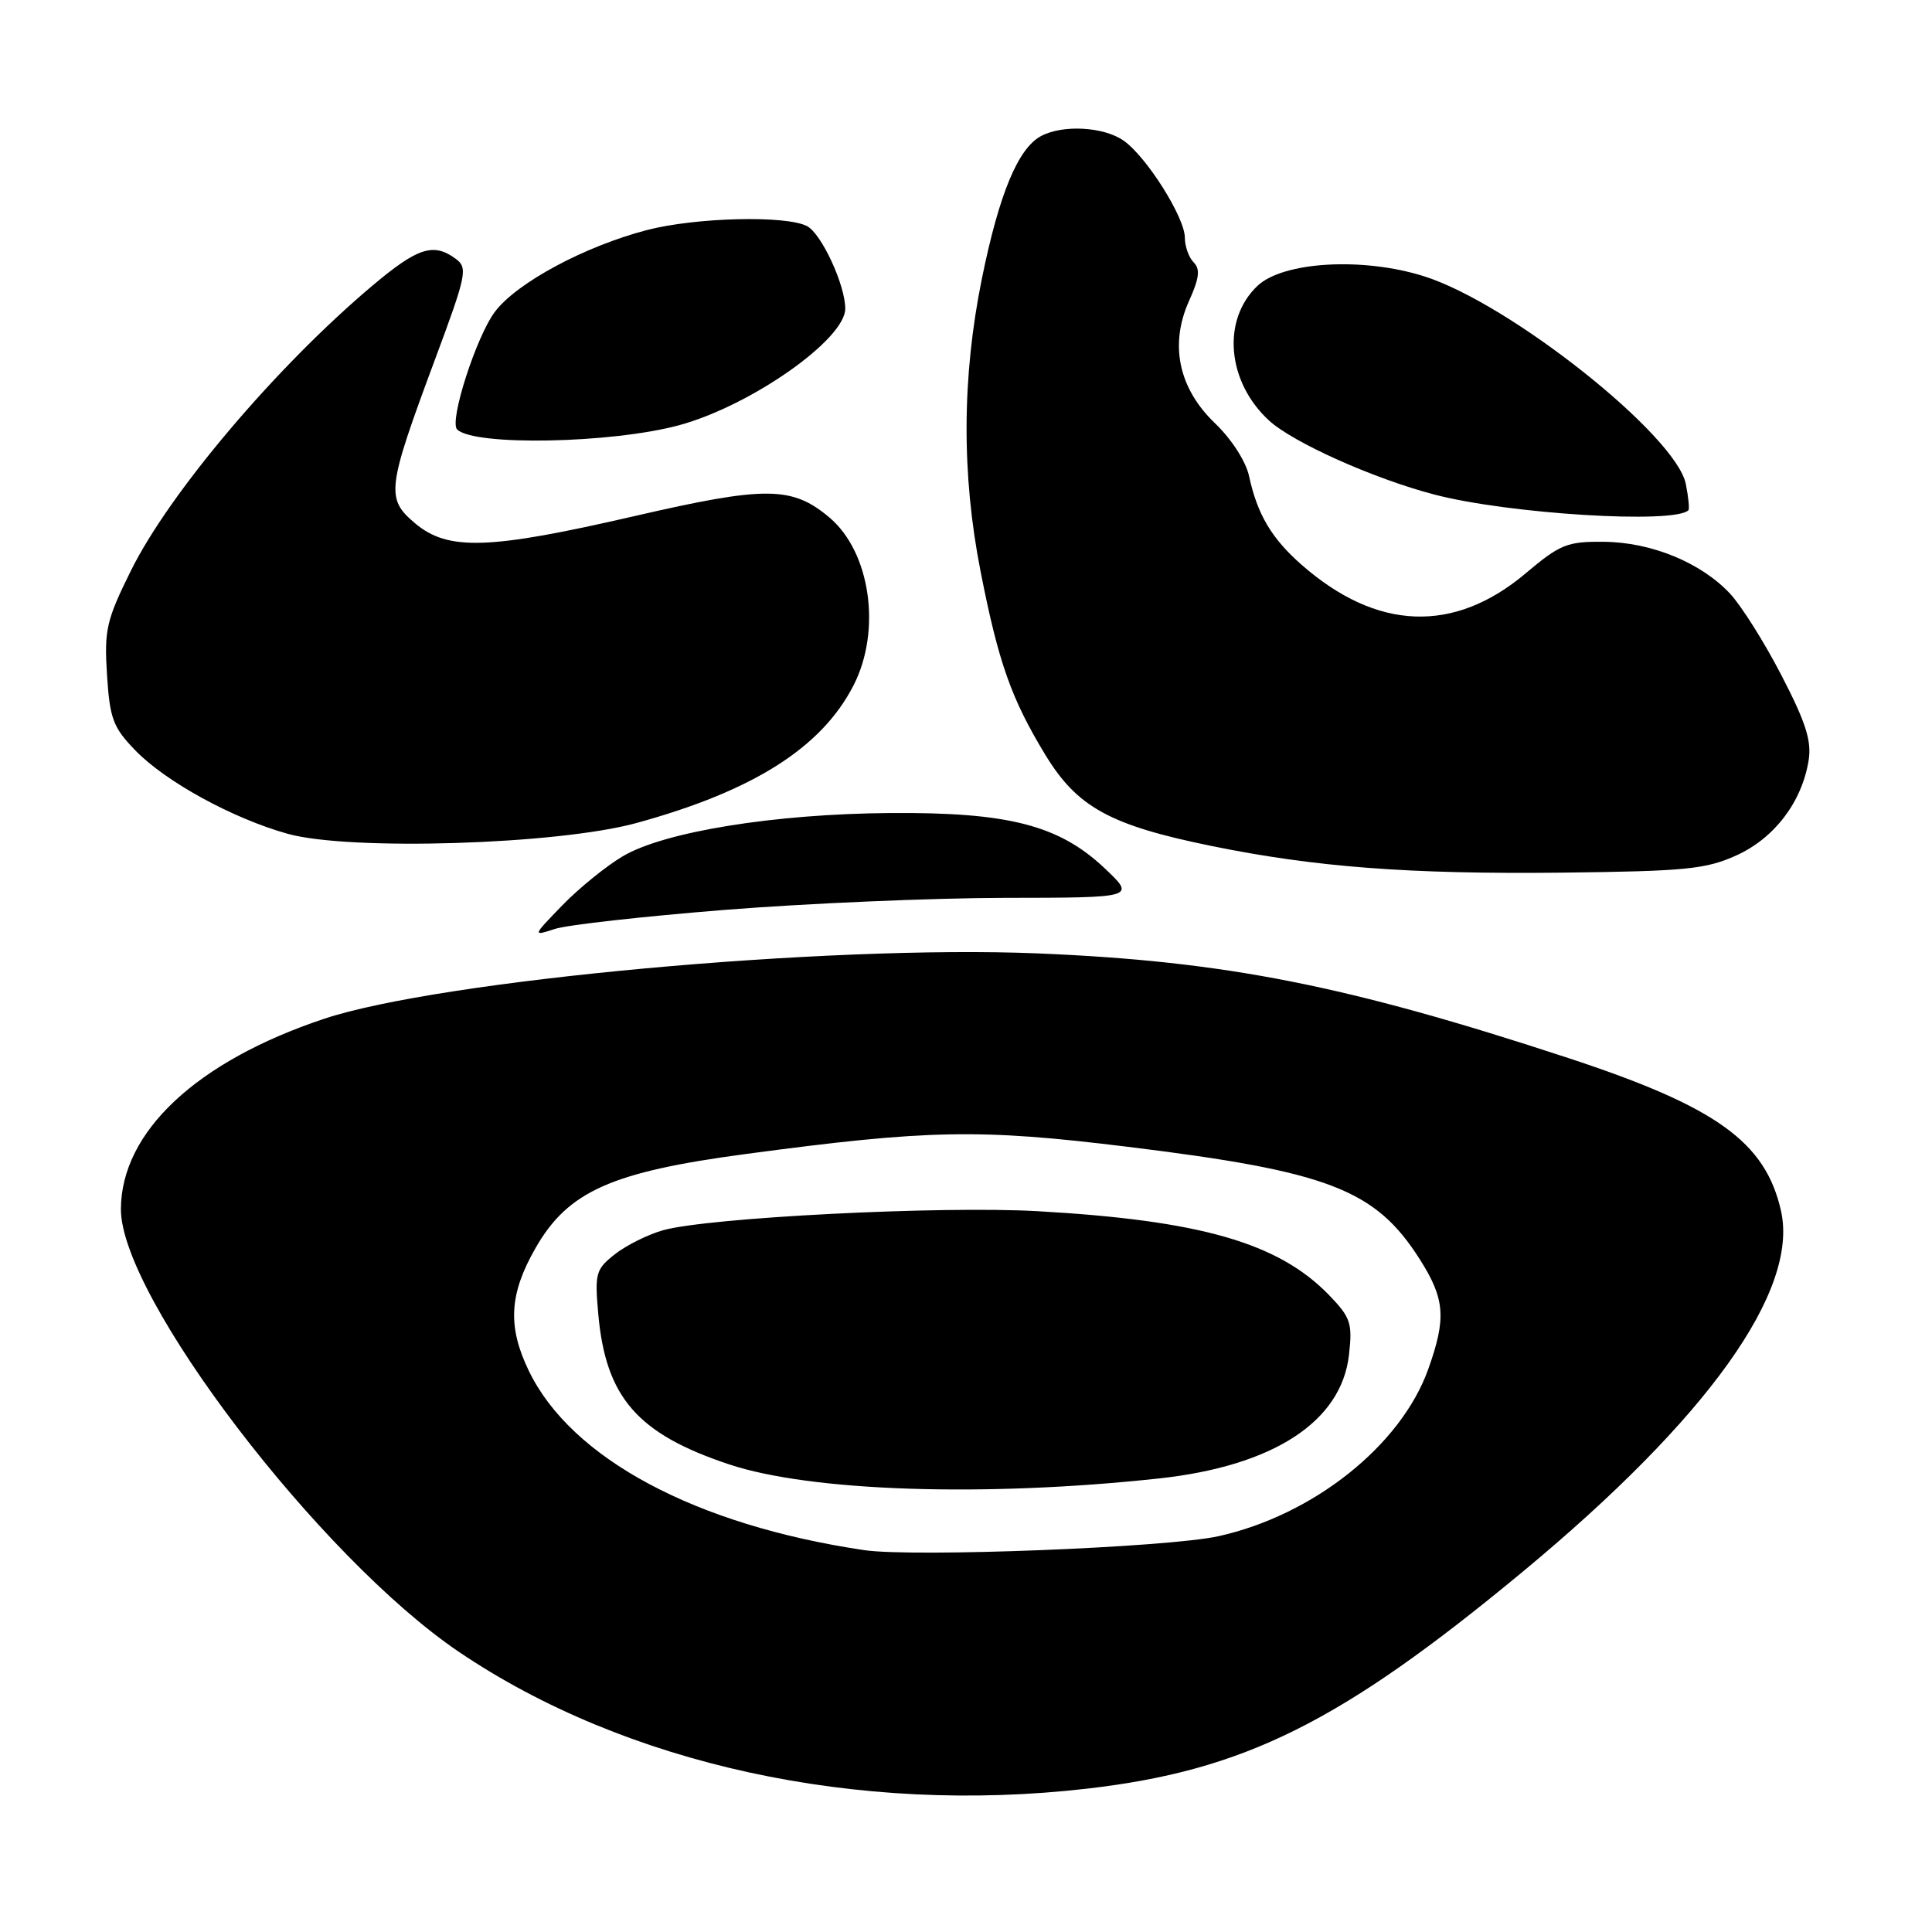 <?xml version="1.0" encoding="UTF-8" standalone="no"?>
<!DOCTYPE svg PUBLIC "-//W3C//DTD SVG 1.1//EN" "http://www.w3.org/Graphics/SVG/1.1/DTD/svg11.dtd" >
<svg xmlns="http://www.w3.org/2000/svg" xmlns:xlink="http://www.w3.org/1999/xlink" version="1.1" viewBox="0 0 256 256">
 <g >
 <path fill="currentColor"
d=" M 144.00 237.01 C 164.87 234.61 177.66 228.24 201.77 208.26 C 226.26 187.97 238.38 171.03 235.99 160.44 C 233.93 151.31 227.44 146.65 207.82 140.20 C 178.40 130.53 162.32 127.36 137.50 126.33 C 109.64 125.18 58.24 129.89 42.93 135.00 C 26.04 140.64 16.08 149.96 16.02 160.19 C 15.95 171.78 42.37 206.40 60.79 218.87 C 82.87 233.81 113.57 240.51 144.00 237.01 Z  M 96.10 120.56 C 106.89 119.70 123.54 118.99 133.10 118.97 C 150.50 118.95 150.50 118.95 146.35 115.03 C 140.32 109.34 133.61 107.61 117.97 107.73 C 102.66 107.84 88.02 110.20 82.52 113.46 C 80.31 114.77 76.71 117.69 74.52 119.95 C 70.54 124.06 70.54 124.06 73.52 123.09 C 75.16 122.55 85.32 121.42 96.10 120.56 Z  M 230.09 113.34 C 235.12 111.06 238.76 106.27 239.65 100.77 C 240.07 98.19 239.28 95.72 236.07 89.52 C 233.81 85.14 230.73 80.25 229.23 78.65 C 225.38 74.54 218.80 71.84 212.50 71.79 C 207.66 71.74 206.71 72.13 202.17 75.96 C 192.66 83.98 182.44 83.59 172.46 74.83 C 168.49 71.34 166.60 68.15 165.51 63.10 C 165.09 61.14 163.19 58.19 161.01 56.10 C 156.17 51.47 154.94 45.68 157.56 39.86 C 158.91 36.87 159.06 35.66 158.17 34.77 C 157.53 34.13 157.00 32.65 157.00 31.50 C 157.00 28.81 151.92 20.76 148.88 18.63 C 146.25 16.79 140.82 16.49 137.94 18.03 C 134.89 19.67 132.40 25.67 130.11 36.89 C 127.46 49.94 127.40 62.86 129.93 75.71 C 132.30 87.78 134.00 92.59 138.50 100.00 C 142.73 106.96 147.08 109.35 160.50 112.09 C 174.25 114.90 186.72 115.85 207.00 115.63 C 223.34 115.44 226.04 115.18 230.09 113.34 Z  M 84.31 109.06 C 99.82 104.81 108.89 99.06 113.11 90.79 C 116.83 83.50 115.33 73.14 109.90 68.57 C 104.95 64.40 101.46 64.38 84.14 68.37 C 64.78 72.84 59.37 73.02 55.00 69.34 C 51.10 66.06 51.26 64.78 57.64 47.63 C 61.84 36.35 62.01 35.48 60.37 34.28 C 57.42 32.12 55.34 32.80 49.30 37.89 C 36.56 48.63 22.44 65.31 17.33 75.65 C 14.09 82.19 13.80 83.49 14.18 89.43 C 14.55 95.23 14.98 96.38 17.92 99.42 C 21.96 103.59 30.82 108.44 38.11 110.48 C 46.31 112.77 73.86 111.92 84.31 109.06 Z  M 223.72 67.61 C 223.88 67.45 223.73 65.89 223.38 64.13 C 222.08 57.67 200.03 40.17 188.67 36.60 C 180.58 34.05 170.06 34.66 166.64 37.86 C 161.87 42.35 162.56 50.57 168.14 55.71 C 171.31 58.63 182.02 63.43 190.06 65.53 C 199.86 68.10 221.87 69.46 223.72 67.61 Z  M 90.00 56.34 C 99.48 53.76 112.00 44.98 112.00 40.90 C 112.00 37.77 108.87 31.00 106.95 29.97 C 104.22 28.51 92.17 28.80 85.70 30.49 C 77.50 32.63 68.53 37.44 65.61 41.27 C 63.13 44.52 59.49 55.82 60.57 56.90 C 62.79 59.12 81.04 58.77 90.00 56.34 Z  M 114.50 205.40 C 92.19 202.09 75.70 193.28 70.08 181.66 C 67.23 175.77 67.46 171.47 70.98 165.34 C 75.27 157.86 81.01 155.29 98.76 152.92 C 123.05 149.67 129.73 149.54 149.37 151.95 C 176.08 155.22 182.25 157.60 188.14 166.88 C 191.47 172.13 191.66 174.67 189.25 181.42 C 185.64 191.53 174.01 200.78 161.43 203.56 C 154.66 205.05 121.04 206.37 114.50 205.40 Z  M 153.50 195.91 C 168.70 194.27 177.75 188.40 178.75 179.51 C 179.22 175.32 178.97 174.57 176.09 171.59 C 169.39 164.68 159.07 161.71 137.50 160.49 C 124.68 159.76 93.88 161.33 87.87 163.01 C 85.87 163.57 83.00 165.00 81.49 166.18 C 78.93 168.20 78.79 168.71 79.28 174.18 C 80.28 185.19 84.48 190.00 96.62 194.04 C 107.44 197.64 130.45 198.40 153.50 195.91 Z "/>
</g>
</svg>